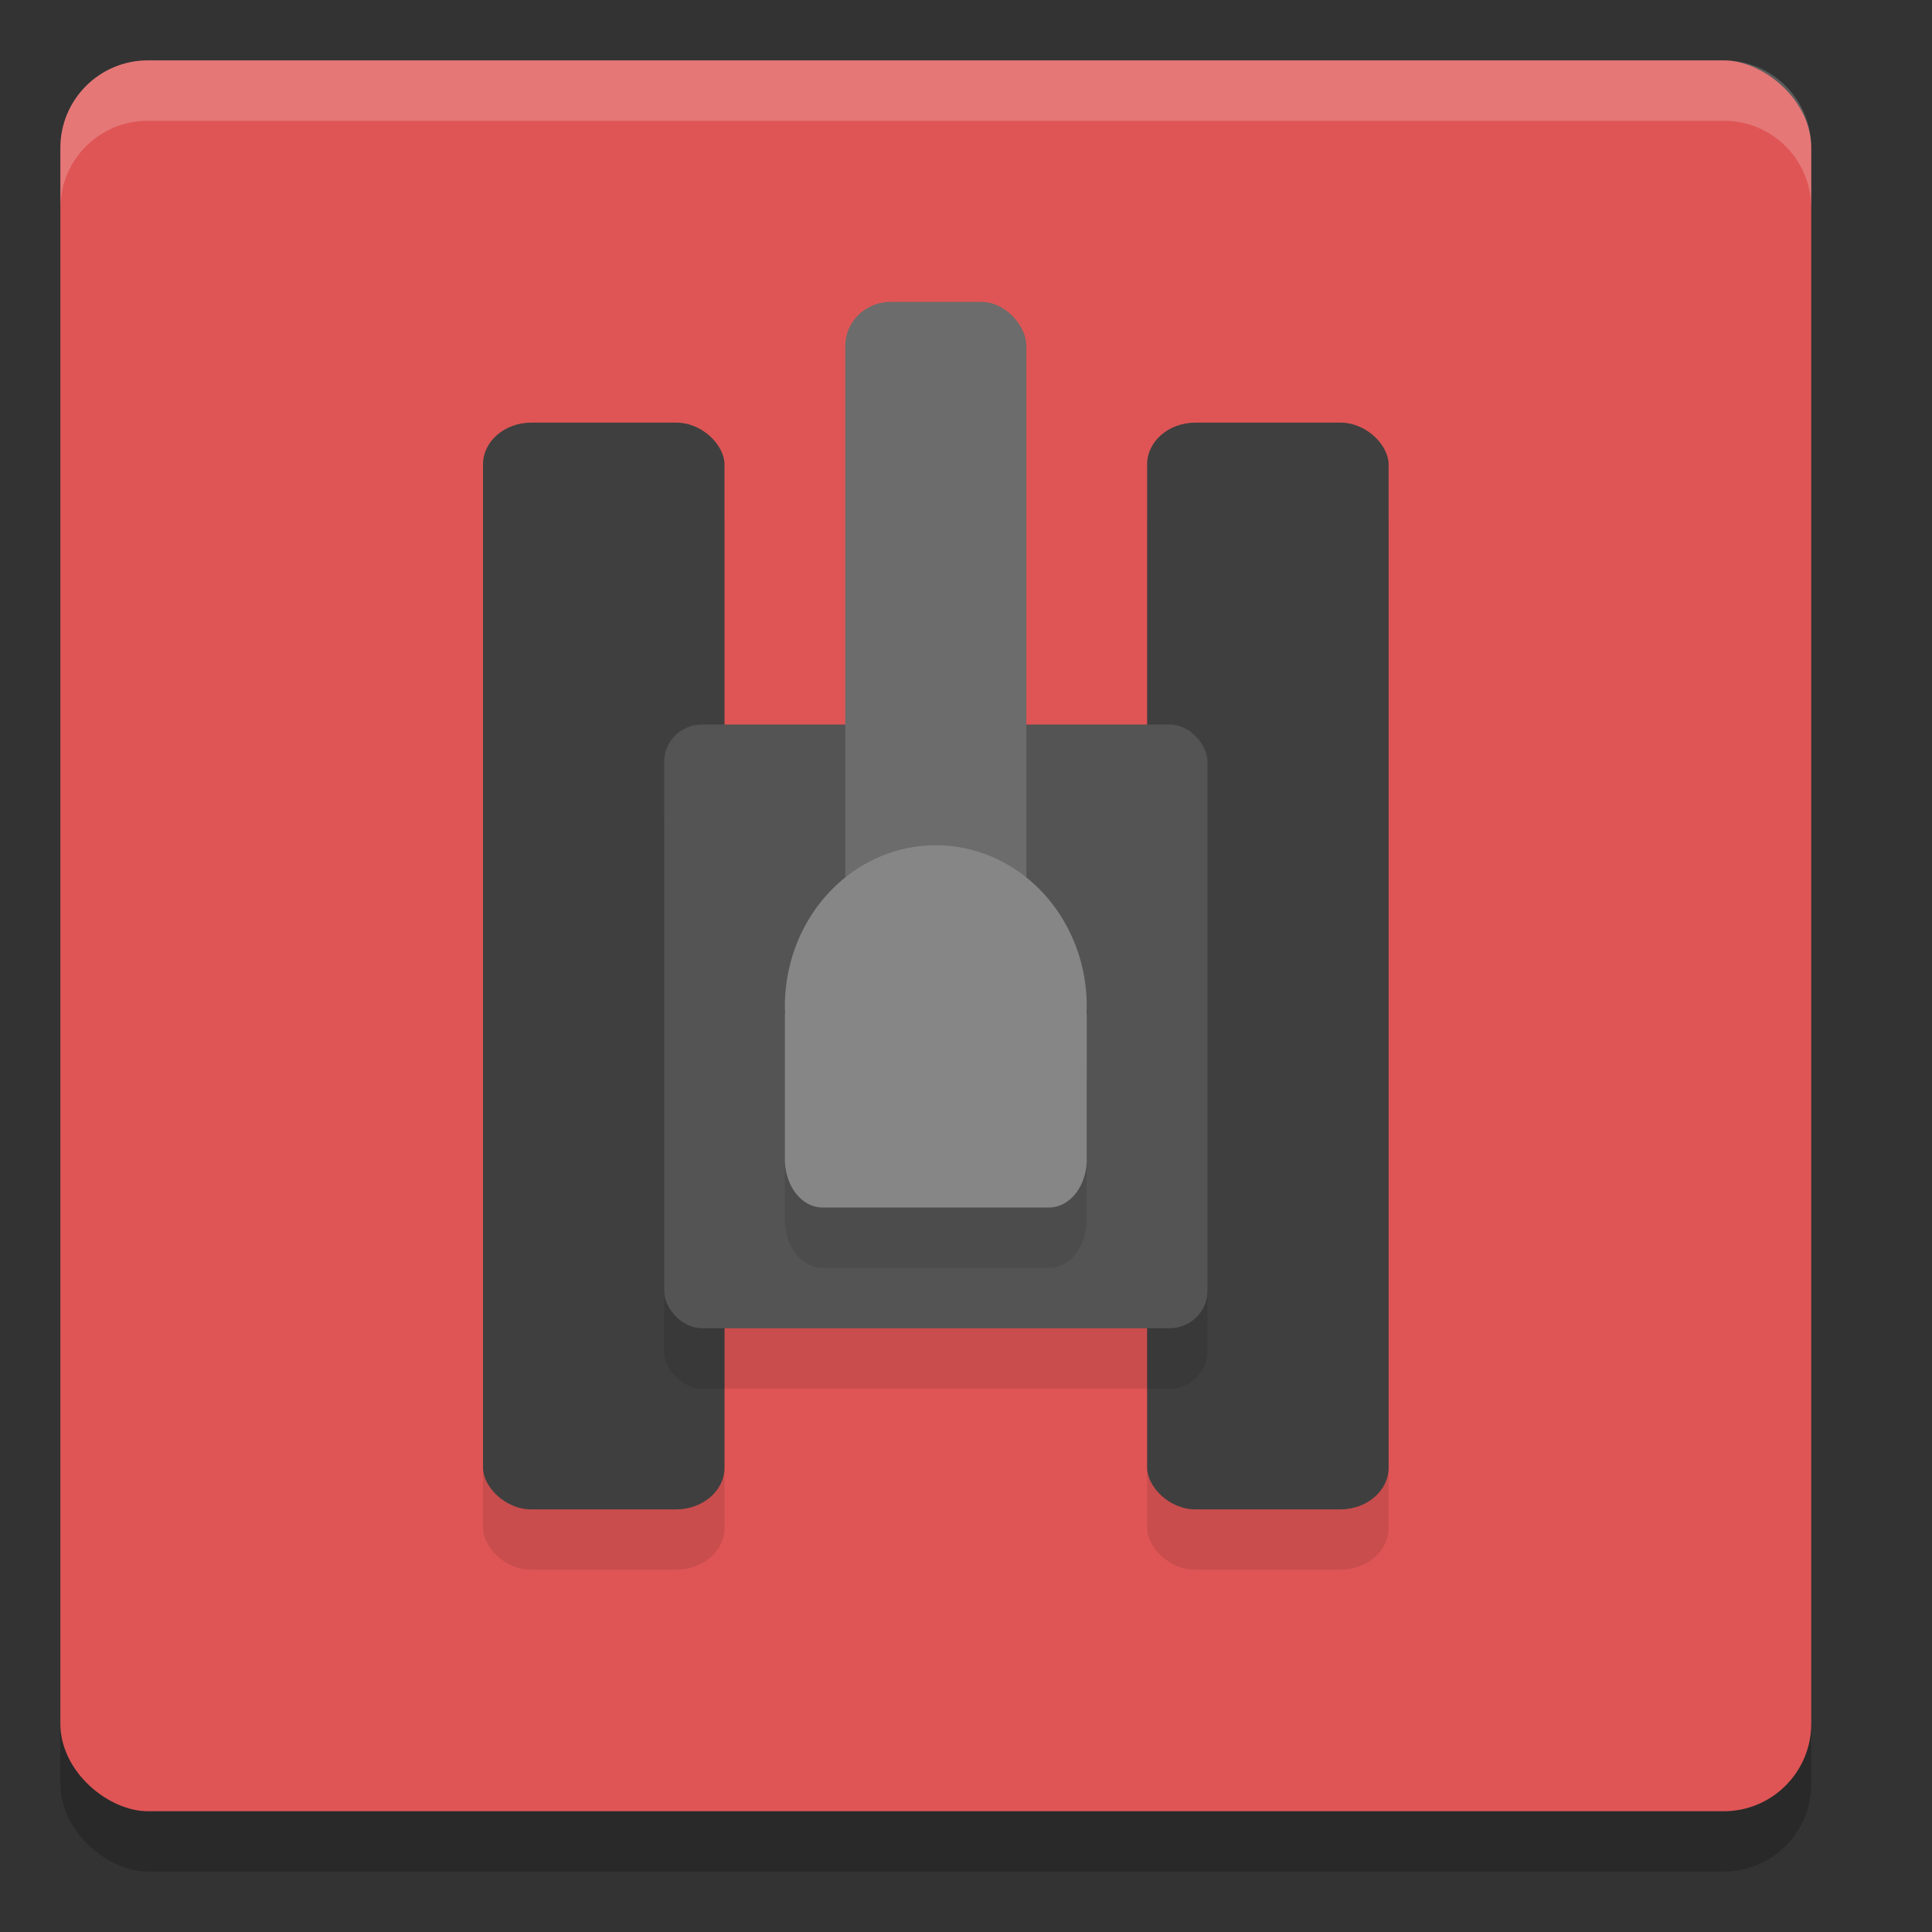 <svg xmlns="http://www.w3.org/2000/svg" width="32" height="32" version="1">
 <rect width="100%" height="100%" fill="#333333" stroke="none"/>
 <rect style="opacity:0.2" width="29" height="29" x="-31" y="-30" rx="1.45" ry="1.45" transform="matrix(0,-1,-1,0,0,0)"/>
 <rect width="29" height="29" x="-30" y="-30" rx="1.45" ry="1.45" transform="matrix(0,-1,-1,0,0,0)" style="fill:#df5555"/>
 <rect style="opacity:0.1" width="4" height="18" x="19" y="8" rx=".8" ry=".692"/>
 <rect width="4" height="18" x="8" y="8" rx=".8" ry=".692" style="opacity:0.1"/>
 <rect style="fill:#3f3f3f" width="4" height="18" x="8" y="7" rx=".8" ry=".692"/>
 <rect width="4" height="18" x="19" y="7" rx=".8" ry=".692" style="fill:#3f3f3f"/>
 <rect width="9" height="10" x="11" y="13" rx=".63" ry=".62" style="opacity:0.1"/>
 <rect style="fill:#545454" width="9" height="10" x="11" y="12" rx=".63" ry=".62"/>
 <rect style="fill:#6c6c6c" width="3" height="11" x="14" y="5" rx=".75" ry=".733"/>
 <path d="M 15.5,15 A 2.5,2.667 0 0 0 13,17.667 2.5,2.667 0 0 0 13.004,17.777 C 13.003,17.785 13,17.792 13,17.799 v 2.401 C 13,20.644 13.279,21 13.625,21 h 3.75 C 17.721,21 18,20.644 18,20.201 v -2.401 c 0,-0.011 -0.005,-0.019 -0.005,-0.03 A 2.5,2.667 0 0 0 18,17.667 2.5,2.667 0 0 0 15.5,15 Z" style="opacity:0.1"/>
 <path style="fill:#868686" d="M 15.5,14 A 2.5,2.667 0 0 0 13,16.667 2.5,2.667 0 0 0 13.004,16.777 C 13.003,16.785 13,16.792 13,16.799 v 2.401 C 13,19.644 13.279,20 13.625,20 h 3.75 C 17.721,20 18,19.644 18,19.201 v -2.401 c 0,-0.011 -0.005,-0.019 -0.005,-0.03 A 2.5,2.667 0 0 0 18,16.667 2.5,2.667 0 0 0 15.5,14 Z"/>
 <path style="fill:#ffffff;opacity:0.2" d="M 2.449 1 C 1.646 1 1 1.646 1 2.449 L 1 3.449 C 1 2.646 1.646 2 2.449 2 L 28.551 2 C 29.354 2 30 2.646 30 3.449 L 30 2.449 C 30 1.646 29.354 1 28.551 1 L 2.449 1 z"/>
</svg>
